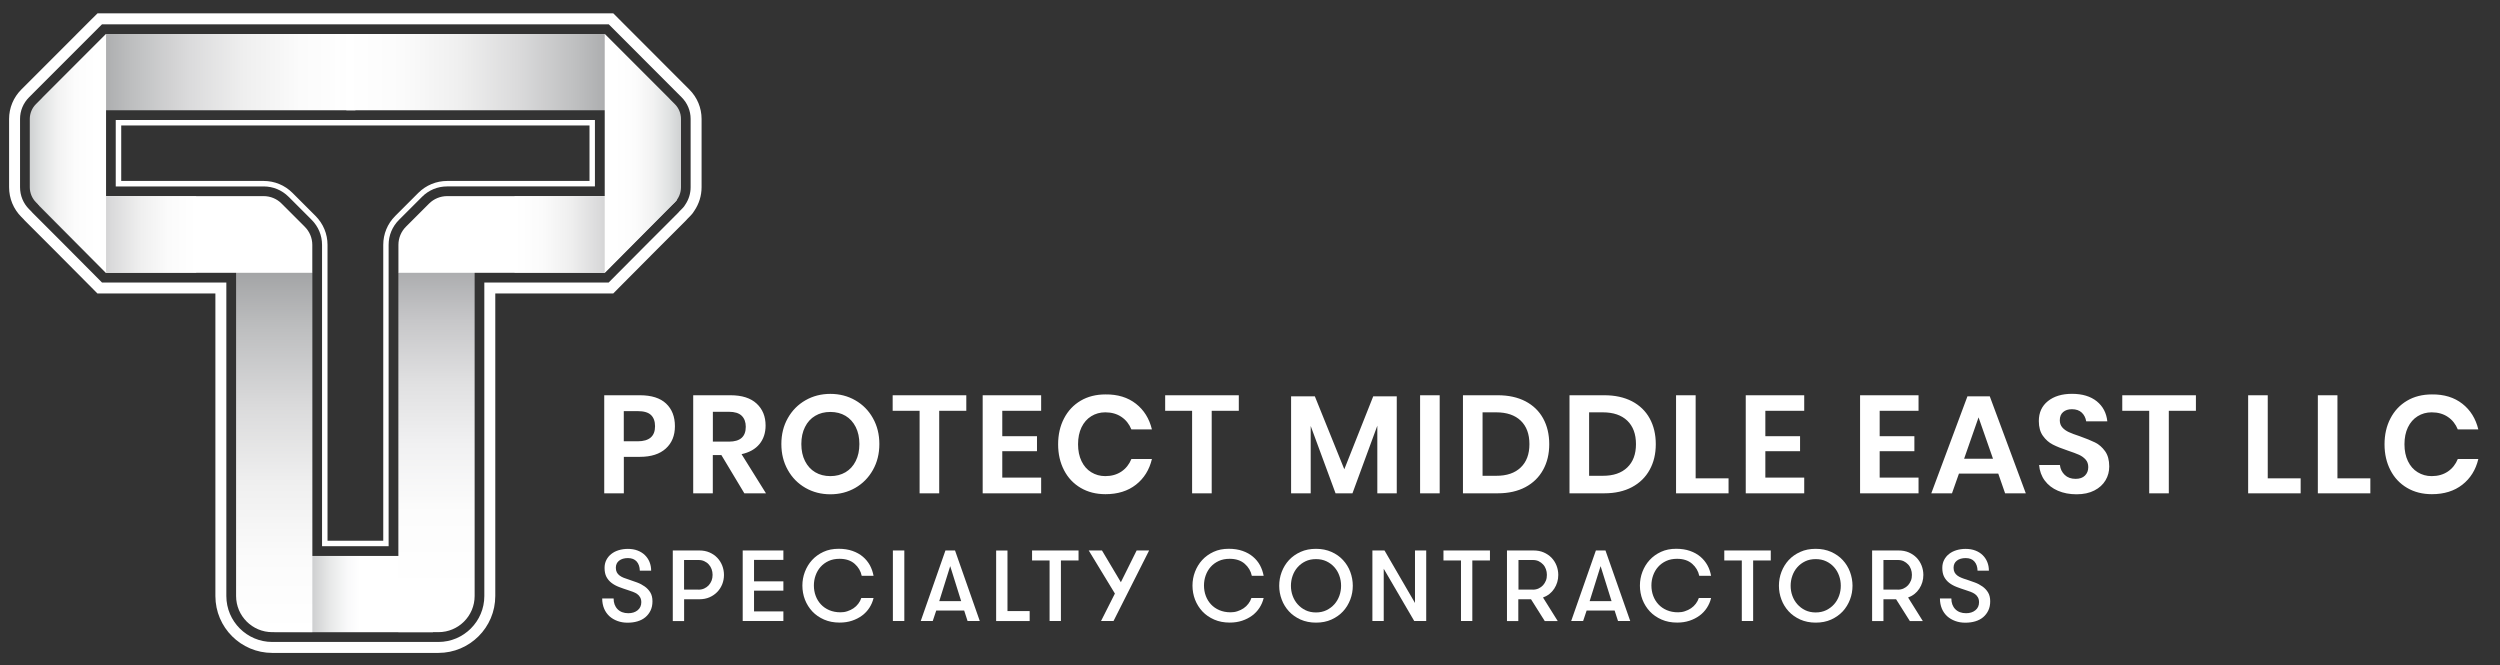 <?xml version="1.0" encoding="utf-8"?>
<!-- Generator: Adobe Illustrator 25.0.0, SVG Export Plug-In . SVG Version: 6.00 Build 0)  -->
<svg version="1.1" id="Layer_1" xmlns="http://www.w3.org/2000/svg" xmlns:xlink="http://www.w3.org/1999/xlink" x="0px" y="0px"
	 viewBox="0 0 456.61 121.51" style="enable-background:new 0 0 456.61 121.51;" xml:space="preserve">
<rect x="0" y="0" width="456.61" height="121.51" fill="#333333" stroke="none"/>
<style type="text/css">
	.st0{fill:url(#SVGID_1_);}
	.st1{fill:url(#SVGID_2_);}
	.st2{fill:#FFFFFF;}
	.st3{fill:url(#SVGID_3_);}
	.st4{fill:url(#SVGID_4_);}
	.st5{fill:url(#SVGID_5_);}
	.st6{fill:url(#SVGID_6_);}
	.st7{fill:url(#SVGID_7_);}
	.st8{fill:url(#SVGID_8_);}
	.st9{fill:none;stroke:#FFFFFF;stroke-width:2;stroke-miterlimit:10;}
	.st10{fill:url(#SVGID_9_);}
</style>
<g>
	<linearGradient id="SVGID_1_" gradientUnits="userSpaceOnUse" x1="50.086" y1="108.501" x2="79.07" y2="108.501">
		<stop  offset="0" style="stop-color:#808184"/>
		<stop  offset="0.12" style="stop-color:#ABACAE"/>
		<stop  offset="0.243" style="stop-color:#CFD0D1"/>
		<stop  offset="0.358" style="stop-color:#E9EAEA"/>
		<stop  offset="0.461" style="stop-color:#F9F9FA"/>
		<stop  offset="0.541" style="stop-color:#FFFFFF"/>
	</linearGradient>
	<rect x="50.09" y="101.54" class="st0" width="28.98" height="13.93"/>
	<linearGradient id="SVGID_2_" gradientUnits="userSpaceOnUse" x1="50.086" y1="37.584" x2="50.086" y2="115.466">
		<stop  offset="0" style="stop-color:#808184"/>
		<stop  offset="0.105" style="stop-color:#999A9C"/>
		<stop  offset="0.286" style="stop-color:#BDBEBF"/>
		<stop  offset="0.467" style="stop-color:#DADADB"/>
		<stop  offset="0.647" style="stop-color:#EFEFEF"/>
		<stop  offset="0.826" style="stop-color:#FBFBFB"/>
		<stop  offset="1" style="stop-color:#FFFFFF"/>
	</linearGradient>
	<path class="st1" d="M57.05,49.82v65.64h-7.32c-3.65,0-6.61-2.96-6.61-6.61V38.83c0-1.11,1.34-1.66,2.13-0.88L57.05,49.82z"/>
	<path class="st2" d="M48.15,35.82H8.01c-0.95,0-1.43,1.15-0.76,1.83l12.11,12.18h37.68v-5.1c0-1.24-0.49-2.43-1.37-3.31l-4.22-4.22
		C50.58,36.31,49.39,35.82,48.15,35.82z"/>
	
		<linearGradient id="SVGID_3_" gradientUnits="userSpaceOnUse" x1="6658.148" y1="37.584" x2="6658.148" y2="115.466" gradientTransform="matrix(-1 0 0 1 6737.875 0)">
		<stop  offset="0" style="stop-color:#808184"/>
		<stop  offset="1.561918e-03" style="stop-color:#808184"/>
		<stop  offset="0.134" style="stop-color:#A7A8AA"/>
		<stop  offset="0.271" style="stop-color:#C7C7C9"/>
		<stop  offset="0.413" style="stop-color:#E0E0E1"/>
		<stop  offset="0.561" style="stop-color:#F1F1F2"/>
		<stop  offset="0.719" style="stop-color:#FCFCFC"/>
		<stop  offset="0.905" style="stop-color:#FFFFFF"/>
	</linearGradient>
	<path class="st3" d="M72.76,49.82v65.64h7.32c3.65,0,6.61-2.96,6.61-6.61V38.83c0-1.11-1.34-1.66-2.13-0.88L72.76,49.82z"/>
	<path class="st2" d="M123.12,35.82H81.67c-1.24,0-2.43,0.49-3.31,1.37l-4.22,4.22c-0.88,0.88-1.37,2.07-1.37,3.31v5.1h37.68
		l13.04-13.12C123.82,36.38,123.59,35.82,123.12,35.82z"/>
	<linearGradient id="SVGID_4_" gradientUnits="userSpaceOnUse" x1="7.498" y1="13.177" x2="64.906" y2="13.177">
		<stop  offset="0" style="stop-color:#808184"/>
		<stop  offset="0.105" style="stop-color:#999A9C"/>
		<stop  offset="0.286" style="stop-color:#BDBEBF"/>
		<stop  offset="0.467" style="stop-color:#DADADB"/>
		<stop  offset="0.647" style="stop-color:#EFEFEF"/>
		<stop  offset="0.826" style="stop-color:#FBFBFB"/>
		<stop  offset="1" style="stop-color:#FFFFFF"/>
	</linearGradient>
	<path class="st4" d="M64.91,6.21H19.37L7.93,17.65c-0.92,0.92-0.27,2.49,1.03,2.49h55.95V6.21z"/>
	
		<linearGradient id="SVGID_5_" gradientUnits="userSpaceOnUse" x1="6.877" y1="858.773" x2="35.829" y2="858.773" gradientTransform="matrix(1 0 0 -1 0 901.592)">
		<stop  offset="0" style="stop-color:#808184"/>
		<stop  offset="0.105" style="stop-color:#999A9C"/>
		<stop  offset="0.286" style="stop-color:#BDBEBF"/>
		<stop  offset="0.467" style="stop-color:#DADADB"/>
		<stop  offset="0.647" style="stop-color:#EFEFEF"/>
		<stop  offset="0.826" style="stop-color:#FBFBFB"/>
		<stop  offset="1" style="stop-color:#FFFFFF"/>
	</linearGradient>
	<path class="st5" d="M35.83,49.78H19.37L7.18,37.6c-0.64-0.64-0.19-1.74,0.72-1.74h27.93V49.78z"/>
	<linearGradient id="SVGID_6_" gradientUnits="userSpaceOnUse" x1="5.437" y1="28.017" x2="19.366" y2="28.017">
		<stop  offset="0" style="stop-color:#CFD1D2"/>
		<stop  offset="0.153" style="stop-color:#E0E2E2"/>
		<stop  offset="0.365" style="stop-color:#F2F2F2"/>
		<stop  offset="0.596" style="stop-color:#FCFCFC"/>
		<stop  offset="0.876" style="stop-color:#FFFFFF"/>
	</linearGradient>
	<path class="st6" d="M19.37,49.82L6.59,36.97c-0.74-0.74-1.15-1.74-1.15-2.78V21.73c0-1.02,0.4-1.99,1.12-2.71L19.37,6.21V49.82z"
		/>
	
		<linearGradient id="SVGID_7_" gradientUnits="userSpaceOnUse" x1="6615.399" y1="13.177" x2="6674.62" y2="13.177" gradientTransform="matrix(-1 0 0 1 6737.875 0)">
		<stop  offset="0" style="stop-color:#808184"/>
		<stop  offset="0.105" style="stop-color:#999A9C"/>
		<stop  offset="0.286" style="stop-color:#BDBEBF"/>
		<stop  offset="0.467" style="stop-color:#DADADB"/>
		<stop  offset="0.647" style="stop-color:#EFEFEF"/>
		<stop  offset="0.826" style="stop-color:#FBFBFB"/>
		<stop  offset="1" style="stop-color:#FFFFFF"/>
	</linearGradient>
	<path class="st7" d="M63.26,6.21h47.19l11.63,11.63c0.85,0.85,0.25,2.3-0.95,2.3H63.26V6.21z"/>
	
		<linearGradient id="SVGID_8_" gradientUnits="userSpaceOnUse" x1="6614.939" y1="858.773" x2="6643.89" y2="858.773" gradientTransform="matrix(-1 0 0 -1 6737.875 901.592)">
		<stop  offset="0" style="stop-color:#808184"/>
		<stop  offset="0.105" style="stop-color:#999A9C"/>
		<stop  offset="0.286" style="stop-color:#BDBEBF"/>
		<stop  offset="0.467" style="stop-color:#DADADB"/>
		<stop  offset="0.647" style="stop-color:#EFEFEF"/>
		<stop  offset="0.826" style="stop-color:#FBFBFB"/>
		<stop  offset="1" style="stop-color:#FFFFFF"/>
	</linearGradient>
	<path class="st8" d="M93.98,49.78h16.46l12.19-12.19c0.64-0.64,0.19-1.74-0.72-1.74H93.98V49.78z"/>
	<path class="st9" d="M111.6,3.44h-1.15H86.66l-10.25,0h-3.65H41.69l-22.32,0h-1.15L17.4,4.25L4.6,17.06
		c-1.25,1.25-1.94,2.91-1.94,4.67v12.46c0,1.79,0.69,3.47,1.96,4.74l0.36,0.36c0.07,0.08,0.15,0.18,0.24,0.27l5.22,5.22l6.96,7
		l0.81,0.82h1.15h20.98v56.26c0,5.18,4.21,9.39,9.39,9.39h0.35h6.96h15.71h6.31h1.01c5.18,0,9.39-4.21,9.39-9.39V52.6h20.98h1.15
		l0.81-0.82l6.96-7l5.22-5.22c0.1-0.1,0.17-0.19,0.24-0.27l0.36-0.36l0.26-0.27c0.21-0.21,0.39-0.45,0.54-0.71
		c0.76-1.12,1.16-2.41,1.16-3.76V21.73c0-1.76-0.69-3.42-1.94-4.67l-1.17-1.17L112.41,4.25L111.6,3.44L111.6,3.44z"/>
	<g>
		<path class="st2" d="M107.67,22.92v10.13H81.67c-1.99,0-3.86,0.78-5.27,2.18l-4.22,4.22c-1.41,1.41-2.18,3.28-2.18,5.27v5.1v48.94
			H59.82V49.82v-5.1c0-1.99-0.78-3.86-2.18-5.27l-4.22-4.22c-1.41-1.41-3.28-2.18-5.27-2.18H22.14V22.92h50.62h3.65H107.67
			 M108.67,21.92h-1H76.41h-3.65H22.14h-1v1v10.13v1h1h26.01c1.72,0,3.34,0.67,4.56,1.89l4.22,4.22c1.22,1.22,1.89,2.84,1.89,4.56
			v5.1v48.94v1h1h10.16h1v-1V49.82v-5.1c0-1.72,0.67-3.34,1.89-4.56l4.22-4.22c1.22-1.22,2.84-1.89,4.56-1.89h26.01h1v-1V22.92
			V21.92L108.67,21.92z"/>
	</g>
	<linearGradient id="SVGID_9_" gradientUnits="userSpaceOnUse" x1="124.376" y1="28.017" x2="110.447" y2="28.017">
		<stop  offset="0" style="stop-color:#CFD1D2"/>
		<stop  offset="0.153" style="stop-color:#E0E2E2"/>
		<stop  offset="0.365" style="stop-color:#F2F2F2"/>
		<stop  offset="0.596" style="stop-color:#FCFCFC"/>
		<stop  offset="0.876" style="stop-color:#FFFFFF"/>
	</linearGradient>
	<path class="st10" d="M110.45,49.82l12.78-12.85c0.74-0.74,1.15-1.74,1.15-2.78V21.73c0-1.02-0.4-1.99-1.12-2.71L110.45,6.21V49.82
		z"/>
</g>
<path class="st2" d="M113.94,83.46v6.65h-3.58V72.19h6.52c2.11,0,3.71,0.51,4.78,1.52c1.07,1.01,1.61,2.39,1.61,4.13
	c0,1.71-0.55,3.07-1.66,4.08c-1.11,1.01-2.69,1.52-4.73,1.52H113.94z M119.64,77.85c0-0.9-0.25-1.58-0.74-2.05
	c-0.49-0.47-1.29-0.71-2.41-0.71h-2.56v5.51h2.56C118.59,80.59,119.64,79.68,119.64,77.85z M135.95,90.1l-4.19-6.98h-1.57v6.98
	h-3.58V72.19h6.82c2.08,0,3.67,0.51,4.76,1.52c1.09,1.01,1.64,2.35,1.64,4.01c0,1.35-0.38,2.49-1.13,3.4
	c-0.75,0.91-1.84,1.52-3.26,1.83l4.46,7.15H135.95z M130.2,80.66h2.94c2.05,0,3.07-0.9,3.07-2.71c0-0.86-0.25-1.53-0.75-2.02
	c-0.5-0.48-1.27-0.72-2.32-0.72h-2.94V80.66z M156.21,73.11c1.36,0.78,2.44,1.86,3.22,3.26c0.79,1.4,1.18,2.97,1.18,4.73
	c0,1.76-0.39,3.34-1.18,4.74c-0.79,1.4-1.86,2.49-3.22,3.27c-1.36,0.78-2.88,1.17-4.55,1.17s-3.19-0.39-4.55-1.17
	c-1.36-0.78-2.44-1.87-3.22-3.27c-0.79-1.4-1.18-2.98-1.18-4.74c0-1.76,0.39-3.34,1.18-4.73c0.79-1.4,1.86-2.48,3.22-3.26
	c1.36-0.78,2.88-1.17,4.55-1.17S154.85,72.33,156.21,73.11z M148.89,75.95c-0.8,0.47-1.42,1.15-1.86,2.04
	c-0.45,0.89-0.67,1.92-0.67,3.11c0,1.18,0.22,2.22,0.67,3.11c0.45,0.89,1.07,1.57,1.86,2.04c0.79,0.47,1.72,0.71,2.77,0.71
	c1.05,0,1.97-0.24,2.77-0.71c0.79-0.47,1.42-1.15,1.86-2.04c0.45-0.89,0.67-1.92,0.67-3.11c0-1.18-0.22-2.22-0.67-3.11
	c-0.45-0.89-1.07-1.57-1.86-2.04c-0.79-0.47-1.72-0.71-2.77-0.71C150.61,75.24,149.69,75.47,148.89,75.95z M176.49,72.19v2.84h-4.95
	V90.1h-3.58V75.03h-4.92v-2.84H176.49z M183.06,75.03v4.64h6.34v2.74h-6.34v4.82h7.1v2.87h-10.68V72.19h10.68v2.84H183.06z
	 M207.47,73.74c1.47,1.15,2.44,2.71,2.92,4.69h-3.75c-0.39-0.96-0.99-1.73-1.81-2.28c-0.82-0.56-1.81-0.84-2.96-0.84
	c-0.95,0-1.8,0.24-2.56,0.71c-0.76,0.47-1.35,1.15-1.78,2.03c-0.42,0.88-0.63,1.91-0.63,3.1c0,1.17,0.21,2.19,0.63,3.07
	c0.42,0.88,1.01,1.56,1.78,2.03c0.76,0.47,1.61,0.71,2.56,0.71c1.15,0,2.13-0.28,2.96-0.84c0.82-0.56,1.42-1.32,1.81-2.28h3.75
	c-0.47,1.98-1.45,3.54-2.92,4.69c-1.47,1.15-3.32,1.73-5.56,1.73c-1.71,0-3.22-0.38-4.53-1.15c-1.31-0.77-2.33-1.85-3.04-3.23
	c-0.72-1.39-1.08-2.96-1.08-4.72c0-1.78,0.36-3.36,1.08-4.74c0.72-1.39,1.73-2.46,3.03-3.23c1.3-0.77,2.82-1.15,4.54-1.15
	C204.14,72.01,206,72.59,207.47,73.74z M226.26,72.19v2.84h-4.95V90.1h-3.58V75.03h-4.92v-2.84H226.26z M255.11,72.39V90.1h-3.55
	V77.75l-4.54,12.35h-3.09l-4.54-12.3v12.3h-3.58V72.39h4.34l5.38,13.32l5.28-13.32H255.11z M262.95,72.19V90.1h-3.58V72.19H262.95z
	 M281.84,85.81c-0.74,1.35-1.82,2.41-3.23,3.16c-1.41,0.75-3.09,1.13-5.04,1.13h-6.37V72.19h6.37c1.94,0,3.62,0.37,5.04,1.1
	c1.41,0.74,2.49,1.78,3.23,3.12c0.74,1.34,1.12,2.91,1.12,4.71C282.96,82.9,282.59,84.46,281.84,85.81z M277.75,85.38
	c1.06-1.01,1.59-2.44,1.59-4.26c0-1.84-0.53-3.27-1.59-4.29c-1.06-1.01-2.55-1.52-4.48-1.52h-2.49v11.59h2.49
	C275.2,86.91,276.69,86.4,277.75,85.38z M301.3,85.81c-0.74,1.35-1.82,2.41-3.23,3.16c-1.41,0.75-3.09,1.13-5.04,1.13h-6.37V72.19
	h6.37c1.94,0,3.62,0.37,5.04,1.1c1.41,0.74,2.49,1.78,3.23,3.12c0.74,1.34,1.12,2.91,1.12,4.71
	C302.42,82.9,302.05,84.46,301.3,85.81z M297.21,85.38c1.06-1.01,1.59-2.44,1.59-4.26c0-1.84-0.53-3.27-1.59-4.29
	c-1.06-1.01-2.55-1.52-4.48-1.52h-2.49v11.59h2.49C294.66,86.91,296.15,86.4,297.21,85.38z M309.7,87.36h6.01v2.74h-9.59V72.19h3.58
	V87.36z M322.43,75.03v4.64h6.34v2.74h-6.34v4.82h7.1v2.87h-10.68V72.19h10.68v2.84H322.43z M343.31,75.03v4.64h6.34v2.74h-6.34
	v4.82h7.1v2.87h-10.68V72.19h10.68v2.84H343.31z M364.97,86.5h-7.18l-1.27,3.6h-3.78l6.6-17.71h4.08L370,90.1h-3.78L364.97,86.5z
	 M364.01,83.79l-2.64-7.56l-2.64,7.56H364.01z M384.56,87.73c-0.46,0.77-1.13,1.39-2.03,1.85c-0.9,0.47-1.99,0.7-3.27,0.7
	c-1.27,0-2.4-0.22-3.4-0.65c-1-0.43-1.8-1.05-2.4-1.86c-0.6-0.81-0.94-1.76-1.03-2.84h3.8c0.08,0.73,0.38,1.33,0.88,1.81
	c0.5,0.48,1.16,0.72,1.99,0.72c0.74,0,1.31-0.2,1.71-0.6c0.4-0.4,0.6-0.91,0.6-1.54c0-0.56-0.16-1.02-0.48-1.38
	c-0.32-0.36-0.73-0.66-1.22-0.88c-0.49-0.22-1.17-0.47-2.03-0.76c-1.12-0.37-2.03-0.74-2.74-1.1c-0.71-0.36-1.31-0.89-1.81-1.59
	c-0.5-0.69-0.75-1.6-0.75-2.71c0-1.54,0.55-2.75,1.66-3.64c1.11-0.89,2.58-1.33,4.4-1.33c1.89,0,3.4,0.46,4.53,1.37
	c1.12,0.91,1.76,2.13,1.92,3.65h-3.86c-0.1-0.64-0.37-1.17-0.81-1.59c-0.44-0.41-1.04-0.62-1.8-0.62c-0.66,0-1.19,0.17-1.6,0.52
	c-0.41,0.35-0.61,0.85-0.61,1.51c0,0.52,0.16,0.96,0.47,1.31s0.71,0.63,1.19,0.85c0.48,0.22,1.14,0.47,1.97,0.74
	c1.15,0.41,2.08,0.79,2.8,1.14c0.72,0.35,1.33,0.89,1.84,1.6c0.51,0.71,0.76,1.64,0.76,2.79C385.24,86.12,385.02,86.96,384.56,87.73
	z M401.07,72.19v2.84h-4.95V90.1h-3.58V75.03h-4.92v-2.84H401.07z M414.19,87.36h6.01v2.74h-9.59V72.19h3.58V87.36z M426.92,87.36
	h6.01v2.74h-9.59V72.19h3.58V87.36z M449.73,73.74c1.47,1.15,2.44,2.71,2.92,4.69h-3.75c-0.39-0.96-0.99-1.73-1.81-2.28
	c-0.82-0.56-1.81-0.84-2.96-0.84c-0.95,0-1.8,0.24-2.56,0.71c-0.76,0.47-1.35,1.15-1.78,2.03c-0.42,0.88-0.63,1.91-0.63,3.1
	c0,1.17,0.21,2.19,0.63,3.07s1.01,1.56,1.78,2.03c0.76,0.47,1.61,0.71,2.56,0.71c1.15,0,2.13-0.28,2.96-0.84
	c0.82-0.56,1.42-1.32,1.81-2.28h3.75c-0.47,1.98-1.45,3.54-2.92,4.69c-1.47,1.15-3.32,1.73-5.56,1.73c-1.71,0-3.22-0.38-4.53-1.15
	c-1.31-0.77-2.33-1.85-3.04-3.23c-0.72-1.39-1.08-2.96-1.08-4.72c0-1.78,0.36-3.36,1.08-4.74c0.72-1.39,1.73-2.46,3.03-3.23
	c1.3-0.77,2.82-1.15,4.54-1.15C446.41,72.01,448.26,72.59,449.73,73.74z"/>
<g>
	<path class="st2" d="M112.07,109.28c0,0.83,0.24,1.49,0.72,1.98c0.48,0.49,1.14,0.74,1.97,0.74c0.69,0,1.26-0.18,1.7-0.54
		c0.44-0.36,0.67-0.85,0.67-1.46c0-0.35-0.07-0.65-0.21-0.9c-0.14-0.25-0.32-0.45-0.55-0.61s-0.49-0.29-0.78-0.4
		c-0.29-0.11-0.58-0.21-0.87-0.3c-0.58-0.18-1.13-0.38-1.66-0.58c-0.52-0.2-0.98-0.45-1.37-0.75c-0.39-0.3-0.7-0.67-0.93-1.1
		c-0.23-0.44-0.34-0.99-0.34-1.64c0-0.54,0.11-1.02,0.33-1.45c0.22-0.43,0.52-0.79,0.9-1.09c0.38-0.3,0.82-0.53,1.35-0.69
		c0.52-0.16,1.08-0.24,1.68-0.24c0.66,0,1.25,0.1,1.77,0.3c0.52,0.2,0.97,0.48,1.33,0.83s0.65,0.77,0.85,1.26
		c0.2,0.49,0.3,1.02,0.3,1.59h-2.07c-0.02-0.71-0.21-1.26-0.58-1.68c-0.37-0.41-0.9-0.62-1.59-0.62c-0.67,0-1.21,0.16-1.61,0.47
		c-0.4,0.31-0.6,0.75-0.6,1.3c0,0.32,0.06,0.6,0.18,0.83c0.12,0.23,0.29,0.43,0.51,0.59s0.46,0.3,0.75,0.41s0.58,0.22,0.89,0.31
		c0.51,0.17,1.02,0.35,1.54,0.54c0.52,0.19,0.99,0.44,1.41,0.74c0.42,0.3,0.76,0.66,1.02,1.09c0.26,0.43,0.39,0.97,0.39,1.61
		c0,0.63-0.11,1.18-0.34,1.67c-0.23,0.48-0.54,0.89-0.94,1.23c-0.4,0.34-0.88,0.59-1.44,0.76c-0.56,0.17-1.17,0.25-1.83,0.25
		c-0.66,0-1.27-0.1-1.84-0.31c-0.57-0.21-1.06-0.5-1.47-0.87c-0.41-0.38-0.74-0.84-0.97-1.39c-0.23-0.55-0.35-1.17-0.35-1.86H112.07
		z"/>
	<path class="st2" d="M122.88,100.54h4.85c0.69,0,1.31,0.12,1.86,0.36c0.55,0.24,1.02,0.56,1.41,0.97s0.69,0.88,0.91,1.43
		c0.21,0.54,0.32,1.12,0.32,1.71s-0.11,1.17-0.32,1.7c-0.22,0.54-0.52,1.01-0.91,1.41s-0.86,0.73-1.41,0.97
		c-0.55,0.24-1.17,0.36-1.86,0.36h-2.78v3.98h-2.07V100.54z M127.57,107.7c0.38,0,0.74-0.07,1.06-0.22
		c0.32-0.15,0.59-0.34,0.82-0.59c0.22-0.25,0.39-0.53,0.52-0.85c0.12-0.32,0.18-0.67,0.18-1.04s-0.06-0.72-0.18-1.05
		c-0.12-0.33-0.3-0.62-0.52-0.86c-0.22-0.25-0.49-0.44-0.81-0.59c-0.31-0.15-0.66-0.22-1.05-0.22h-2.65v5.41H127.57z"/>
	<path class="st2" d="M137.72,102.27v3.91h5.36v1.7h-5.36v3.79h5.36v1.75h-7.43v-12.88h7.43v1.72H137.72z"/>
	<path class="st2" d="M159.54,109.26c-0.15,0.63-0.41,1.22-0.76,1.76c-0.35,0.54-0.8,1.02-1.33,1.41c-0.54,0.4-1.15,0.71-1.84,0.94
		c-0.69,0.23-1.44,0.34-2.25,0.34c-1.06,0-2.01-0.18-2.85-0.55s-1.56-0.86-2.14-1.48c-0.58-0.62-1.03-1.34-1.35-2.15
		c-0.31-0.81-0.47-1.67-0.47-2.58c0-0.87,0.15-1.71,0.46-2.52c0.31-0.8,0.74-1.52,1.31-2.14c0.57-0.62,1.26-1.12,2.08-1.5
		s1.74-0.56,2.77-0.56c0.95,0,1.79,0.13,2.53,0.39s1.37,0.61,1.9,1.06c0.53,0.45,0.95,0.97,1.28,1.56c0.32,0.6,0.54,1.24,0.67,1.93
		h-2.16c-0.18-0.87-0.62-1.61-1.31-2.21c-0.69-0.6-1.6-0.9-2.74-0.9c-0.75,0-1.42,0.13-2,0.4c-0.58,0.27-1.07,0.63-1.47,1.08
		c-0.4,0.45-0.7,0.97-0.91,1.56c-0.21,0.59-0.31,1.2-0.31,1.83c0,0.67,0.11,1.31,0.33,1.9c0.22,0.59,0.54,1.11,0.95,1.55
		c0.41,0.44,0.92,0.8,1.53,1.06c0.61,0.26,1.29,0.39,2.06,0.39c0.43,0,0.85-0.06,1.25-0.2c0.41-0.13,0.78-0.31,1.12-0.54
		c0.34-0.23,0.63-0.51,0.87-0.83c0.25-0.32,0.43-0.67,0.55-1.04H159.54z"/>
	<path class="st2" d="M163.08,100.54h2.09v12.88h-2.09V100.54z"/>
	<path class="st2" d="M178.95,113.42h-2.23l-0.62-1.91H171l-0.64,1.91h-2.19l4.51-12.88h1.75L178.95,113.42z M171.55,109.79h4
		l-2-6.39L171.55,109.79z"/>
	<path class="st2" d="M188.06,111.61v1.82h-6.12v-12.88h2.07v11.06H188.06z"/>
	<path class="st2" d="M191.7,102.36h-3.2v-1.82h8.49v1.82h-3.22v11.06h-2.07V102.36z"/>
	<path class="st2" d="M203.38,113.42h-2.28l2.53-5.01l-4.78-7.87h2.42l3.45,5.8l2.88-5.8h2.28L203.38,113.42z"/>
	<path class="st2" d="M230.79,109.26c-0.15,0.63-0.41,1.22-0.76,1.76s-0.8,1.02-1.33,1.41c-0.54,0.4-1.15,0.71-1.84,0.94
		c-0.69,0.23-1.44,0.34-2.25,0.34c-1.06,0-2.01-0.18-2.85-0.55s-1.56-0.86-2.14-1.48c-0.58-0.62-1.03-1.34-1.35-2.15
		c-0.31-0.81-0.47-1.67-0.47-2.58c0-0.87,0.15-1.71,0.46-2.52c0.31-0.8,0.74-1.52,1.31-2.14c0.57-0.62,1.26-1.12,2.08-1.5
		s1.74-0.56,2.77-0.56c0.95,0,1.79,0.13,2.53,0.39s1.37,0.61,1.9,1.06c0.53,0.45,0.96,0.97,1.28,1.56c0.32,0.6,0.54,1.24,0.67,1.93
		h-2.16c-0.18-0.87-0.62-1.61-1.31-2.21c-0.69-0.6-1.6-0.9-2.74-0.9c-0.75,0-1.42,0.13-2,0.4c-0.58,0.27-1.07,0.63-1.47,1.08
		c-0.4,0.45-0.7,0.97-0.91,1.56c-0.21,0.59-0.31,1.2-0.31,1.83c0,0.67,0.11,1.31,0.33,1.9c0.22,0.59,0.54,1.11,0.95,1.55
		c0.41,0.44,0.92,0.8,1.53,1.06c0.61,0.26,1.29,0.39,2.06,0.39c0.43,0,0.85-0.06,1.25-0.2c0.41-0.13,0.78-0.31,1.12-0.54
		c0.34-0.23,0.63-0.51,0.87-0.83c0.25-0.32,0.43-0.67,0.55-1.04H230.79z"/>
	<path class="st2" d="M240.36,113.72c-1.04,0-1.98-0.19-2.82-0.56c-0.84-0.38-1.54-0.87-2.12-1.5c-0.57-0.62-1.02-1.34-1.32-2.15
		c-0.31-0.81-0.46-1.66-0.46-2.53s0.15-1.72,0.46-2.53s0.75-1.53,1.32-2.15c0.58-0.62,1.28-1.12,2.12-1.5s1.77-0.56,2.82-0.56
		s1.98,0.19,2.82,0.56s1.54,0.87,2.12,1.5s1.02,1.34,1.32,2.15s0.46,1.66,0.46,2.53s-0.15,1.72-0.46,2.53
		c-0.31,0.81-0.75,1.53-1.32,2.15s-1.28,1.12-2.12,1.5C242.34,113.54,241.41,113.72,240.36,113.72z M240.36,111.86
		c0.71,0,1.34-0.14,1.91-0.41c0.57-0.28,1.05-0.64,1.45-1.09c0.4-0.45,0.7-0.97,0.91-1.55c0.21-0.58,0.31-1.19,0.31-1.82
		c0-0.63-0.1-1.24-0.31-1.83c-0.21-0.59-0.51-1.11-0.91-1.56c-0.4-0.45-0.88-0.81-1.45-1.08c-0.57-0.27-1.2-0.4-1.91-0.4
		c-0.72,0-1.36,0.13-1.92,0.4c-0.56,0.27-1.04,0.63-1.44,1.08c-0.4,0.45-0.7,0.97-0.91,1.56c-0.21,0.59-0.31,1.2-0.31,1.83
		c0,0.63,0.1,1.24,0.31,1.82c0.21,0.58,0.51,1.1,0.91,1.55c0.4,0.45,0.88,0.82,1.44,1.09C239,111.72,239.64,111.86,240.36,111.86z"
		/>
	<path class="st2" d="M258.44,110.13v-9.59h2.05v12.88h-2.19l-5.57-9.54v9.54h-2.07v-12.88h2.21L258.44,110.13z"/>
	<path class="st2" d="M266.84,102.36h-3.2v-1.82h8.49v1.82h-3.22v11.06h-2.07V102.36z"/>
	<path class="st2" d="M275.25,100.54h4.85c0.69,0,1.31,0.12,1.86,0.36c0.55,0.24,1.02,0.56,1.42,0.97c0.39,0.41,0.69,0.88,0.91,1.43
		c0.21,0.54,0.32,1.12,0.32,1.71c0,0.92-0.25,1.76-0.74,2.51c-0.49,0.75-1.17,1.29-2.05,1.61l2.69,4.3h-2.37l-2.51-3.98h-2.32v3.98
		h-2.07V100.54z M279.95,107.7c0.38,0,0.74-0.07,1.06-0.22s0.59-0.34,0.82-0.59c0.22-0.25,0.39-0.53,0.52-0.85s0.18-0.67,0.18-1.04
		s-0.06-0.72-0.18-1.05c-0.12-0.33-0.29-0.62-0.52-0.86s-0.49-0.44-0.8-0.59c-0.31-0.15-0.66-0.22-1.05-0.22h-2.64v5.41H279.95z"/>
	<path class="st2" d="M297.75,113.42h-2.23l-0.62-1.91h-5.11l-0.64,1.91h-2.18l4.51-12.88h1.75L297.75,113.42z M290.34,109.79h4
		l-2-6.39L290.34,109.79z"/>
	<path class="st2" d="M312.51,109.26c-0.15,0.63-0.41,1.22-0.76,1.76c-0.35,0.54-0.8,1.02-1.33,1.41c-0.54,0.4-1.15,0.71-1.84,0.94
		c-0.69,0.23-1.44,0.34-2.25,0.34c-1.06,0-2.01-0.18-2.85-0.55c-0.84-0.37-1.56-0.86-2.14-1.48c-0.58-0.62-1.03-1.34-1.35-2.15
		c-0.31-0.81-0.47-1.67-0.47-2.58c0-0.87,0.15-1.71,0.46-2.52s0.74-1.52,1.31-2.14c0.57-0.62,1.26-1.12,2.08-1.5
		s1.74-0.56,2.77-0.56c0.95,0,1.79,0.13,2.53,0.39c0.74,0.26,1.37,0.61,1.9,1.06c0.53,0.45,0.95,0.97,1.28,1.56s0.54,1.24,0.67,1.93
		h-2.16c-0.18-0.87-0.62-1.61-1.31-2.21c-0.69-0.6-1.6-0.9-2.74-0.9c-0.75,0-1.42,0.13-2,0.4c-0.58,0.27-1.07,0.63-1.47,1.08
		c-0.4,0.45-0.7,0.97-0.91,1.56c-0.21,0.59-0.31,1.2-0.31,1.83c0,0.67,0.11,1.31,0.33,1.9c0.22,0.59,0.54,1.11,0.95,1.55
		c0.41,0.44,0.92,0.8,1.53,1.06s1.29,0.39,2.06,0.39c0.43,0,0.85-0.06,1.25-0.2c0.41-0.13,0.78-0.31,1.12-0.54
		c0.34-0.23,0.63-0.51,0.87-0.83s0.43-0.67,0.55-1.04H312.51z"/>
	<path class="st2" d="M318.13,102.36h-3.2v-1.82h8.49v1.82h-3.22v11.06h-2.07V102.36z"/>
	<path class="st2" d="M331.63,113.72c-1.04,0-1.98-0.19-2.82-0.56c-0.84-0.38-1.54-0.87-2.12-1.5s-1.02-1.34-1.32-2.15
		c-0.31-0.81-0.46-1.66-0.46-2.53s0.15-1.72,0.46-2.53c0.31-0.81,0.75-1.53,1.32-2.15s1.28-1.12,2.12-1.5
		c0.83-0.38,1.77-0.56,2.82-0.56c1.04,0,1.98,0.19,2.82,0.56c0.83,0.38,1.54,0.87,2.12,1.5c0.57,0.62,1.02,1.34,1.32,2.15
		s0.46,1.66,0.46,2.53s-0.15,1.72-0.46,2.53c-0.31,0.81-0.75,1.53-1.32,2.15c-0.58,0.62-1.28,1.12-2.12,1.5
		C333.61,113.54,332.67,113.72,331.63,113.72z M331.63,111.86c0.71,0,1.34-0.14,1.91-0.41c0.57-0.28,1.05-0.64,1.45-1.09
		s0.7-0.97,0.91-1.55c0.21-0.58,0.31-1.19,0.31-1.82c0-0.63-0.1-1.24-0.31-1.83c-0.21-0.59-0.51-1.11-0.91-1.56
		s-0.88-0.81-1.45-1.08c-0.57-0.27-1.2-0.4-1.91-0.4c-0.72,0-1.36,0.13-1.92,0.4c-0.56,0.27-1.04,0.63-1.44,1.08
		s-0.7,0.97-0.91,1.56c-0.21,0.59-0.31,1.2-0.31,1.83c0,0.63,0.1,1.24,0.31,1.82c0.21,0.58,0.51,1.1,0.91,1.55s0.88,0.82,1.44,1.09
		C330.27,111.72,330.91,111.86,331.63,111.86z"/>
	<path class="st2" d="M341.93,100.54h4.85c0.69,0,1.31,0.12,1.86,0.36c0.55,0.24,1.02,0.56,1.42,0.97c0.39,0.41,0.69,0.88,0.91,1.43
		c0.21,0.54,0.32,1.12,0.32,1.71c0,0.92-0.25,1.76-0.74,2.51c-0.49,0.75-1.17,1.29-2.05,1.61l2.69,4.3h-2.37l-2.51-3.98H344v3.98
		h-2.07V100.54z M346.62,107.7c0.38,0,0.74-0.07,1.06-0.22s0.59-0.34,0.82-0.59c0.22-0.25,0.39-0.53,0.52-0.85s0.18-0.67,0.18-1.04
		s-0.06-0.72-0.18-1.05c-0.12-0.33-0.29-0.62-0.52-0.86s-0.49-0.44-0.8-0.59c-0.31-0.15-0.66-0.22-1.05-0.22H344v5.41H346.62z"/>
	<path class="st2" d="M356.4,109.28c0,0.83,0.24,1.49,0.72,1.98c0.48,0.49,1.14,0.74,1.97,0.74c0.69,0,1.26-0.18,1.7-0.54
		c0.45-0.36,0.67-0.85,0.67-1.46c0-0.35-0.07-0.65-0.21-0.9c-0.14-0.25-0.32-0.45-0.55-0.61c-0.23-0.16-0.49-0.29-0.78-0.4
		s-0.58-0.21-0.87-0.3c-0.58-0.18-1.13-0.38-1.66-0.58c-0.52-0.2-0.98-0.45-1.37-0.75c-0.39-0.3-0.7-0.67-0.93-1.1
		c-0.23-0.44-0.34-0.99-0.34-1.64c0-0.54,0.11-1.02,0.33-1.45c0.22-0.43,0.52-0.79,0.9-1.09c0.38-0.3,0.82-0.53,1.35-0.69
		s1.08-0.24,1.68-0.24c0.66,0,1.25,0.1,1.77,0.3c0.52,0.2,0.97,0.48,1.33,0.83s0.65,0.77,0.85,1.26c0.2,0.49,0.3,1.02,0.3,1.59
		h-2.07c-0.02-0.71-0.21-1.26-0.58-1.68s-0.9-0.62-1.59-0.62c-0.67,0-1.21,0.16-1.61,0.47s-0.6,0.75-0.6,1.3
		c0,0.32,0.06,0.6,0.18,0.83c0.12,0.23,0.29,0.43,0.51,0.59s0.46,0.3,0.75,0.41c0.28,0.12,0.58,0.22,0.89,0.31
		c0.51,0.17,1.02,0.35,1.54,0.54c0.52,0.19,0.99,0.44,1.41,0.74s0.76,0.66,1.02,1.09c0.26,0.43,0.39,0.97,0.39,1.61
		c0,0.63-0.11,1.18-0.34,1.67c-0.23,0.48-0.54,0.89-0.94,1.23c-0.4,0.34-0.88,0.59-1.44,0.76c-0.56,0.17-1.17,0.25-1.83,0.25
		s-1.27-0.1-1.84-0.31s-1.06-0.5-1.47-0.87c-0.41-0.38-0.74-0.84-0.97-1.39c-0.23-0.55-0.35-1.17-0.35-1.86H356.4z"/>
</g>
</svg>

